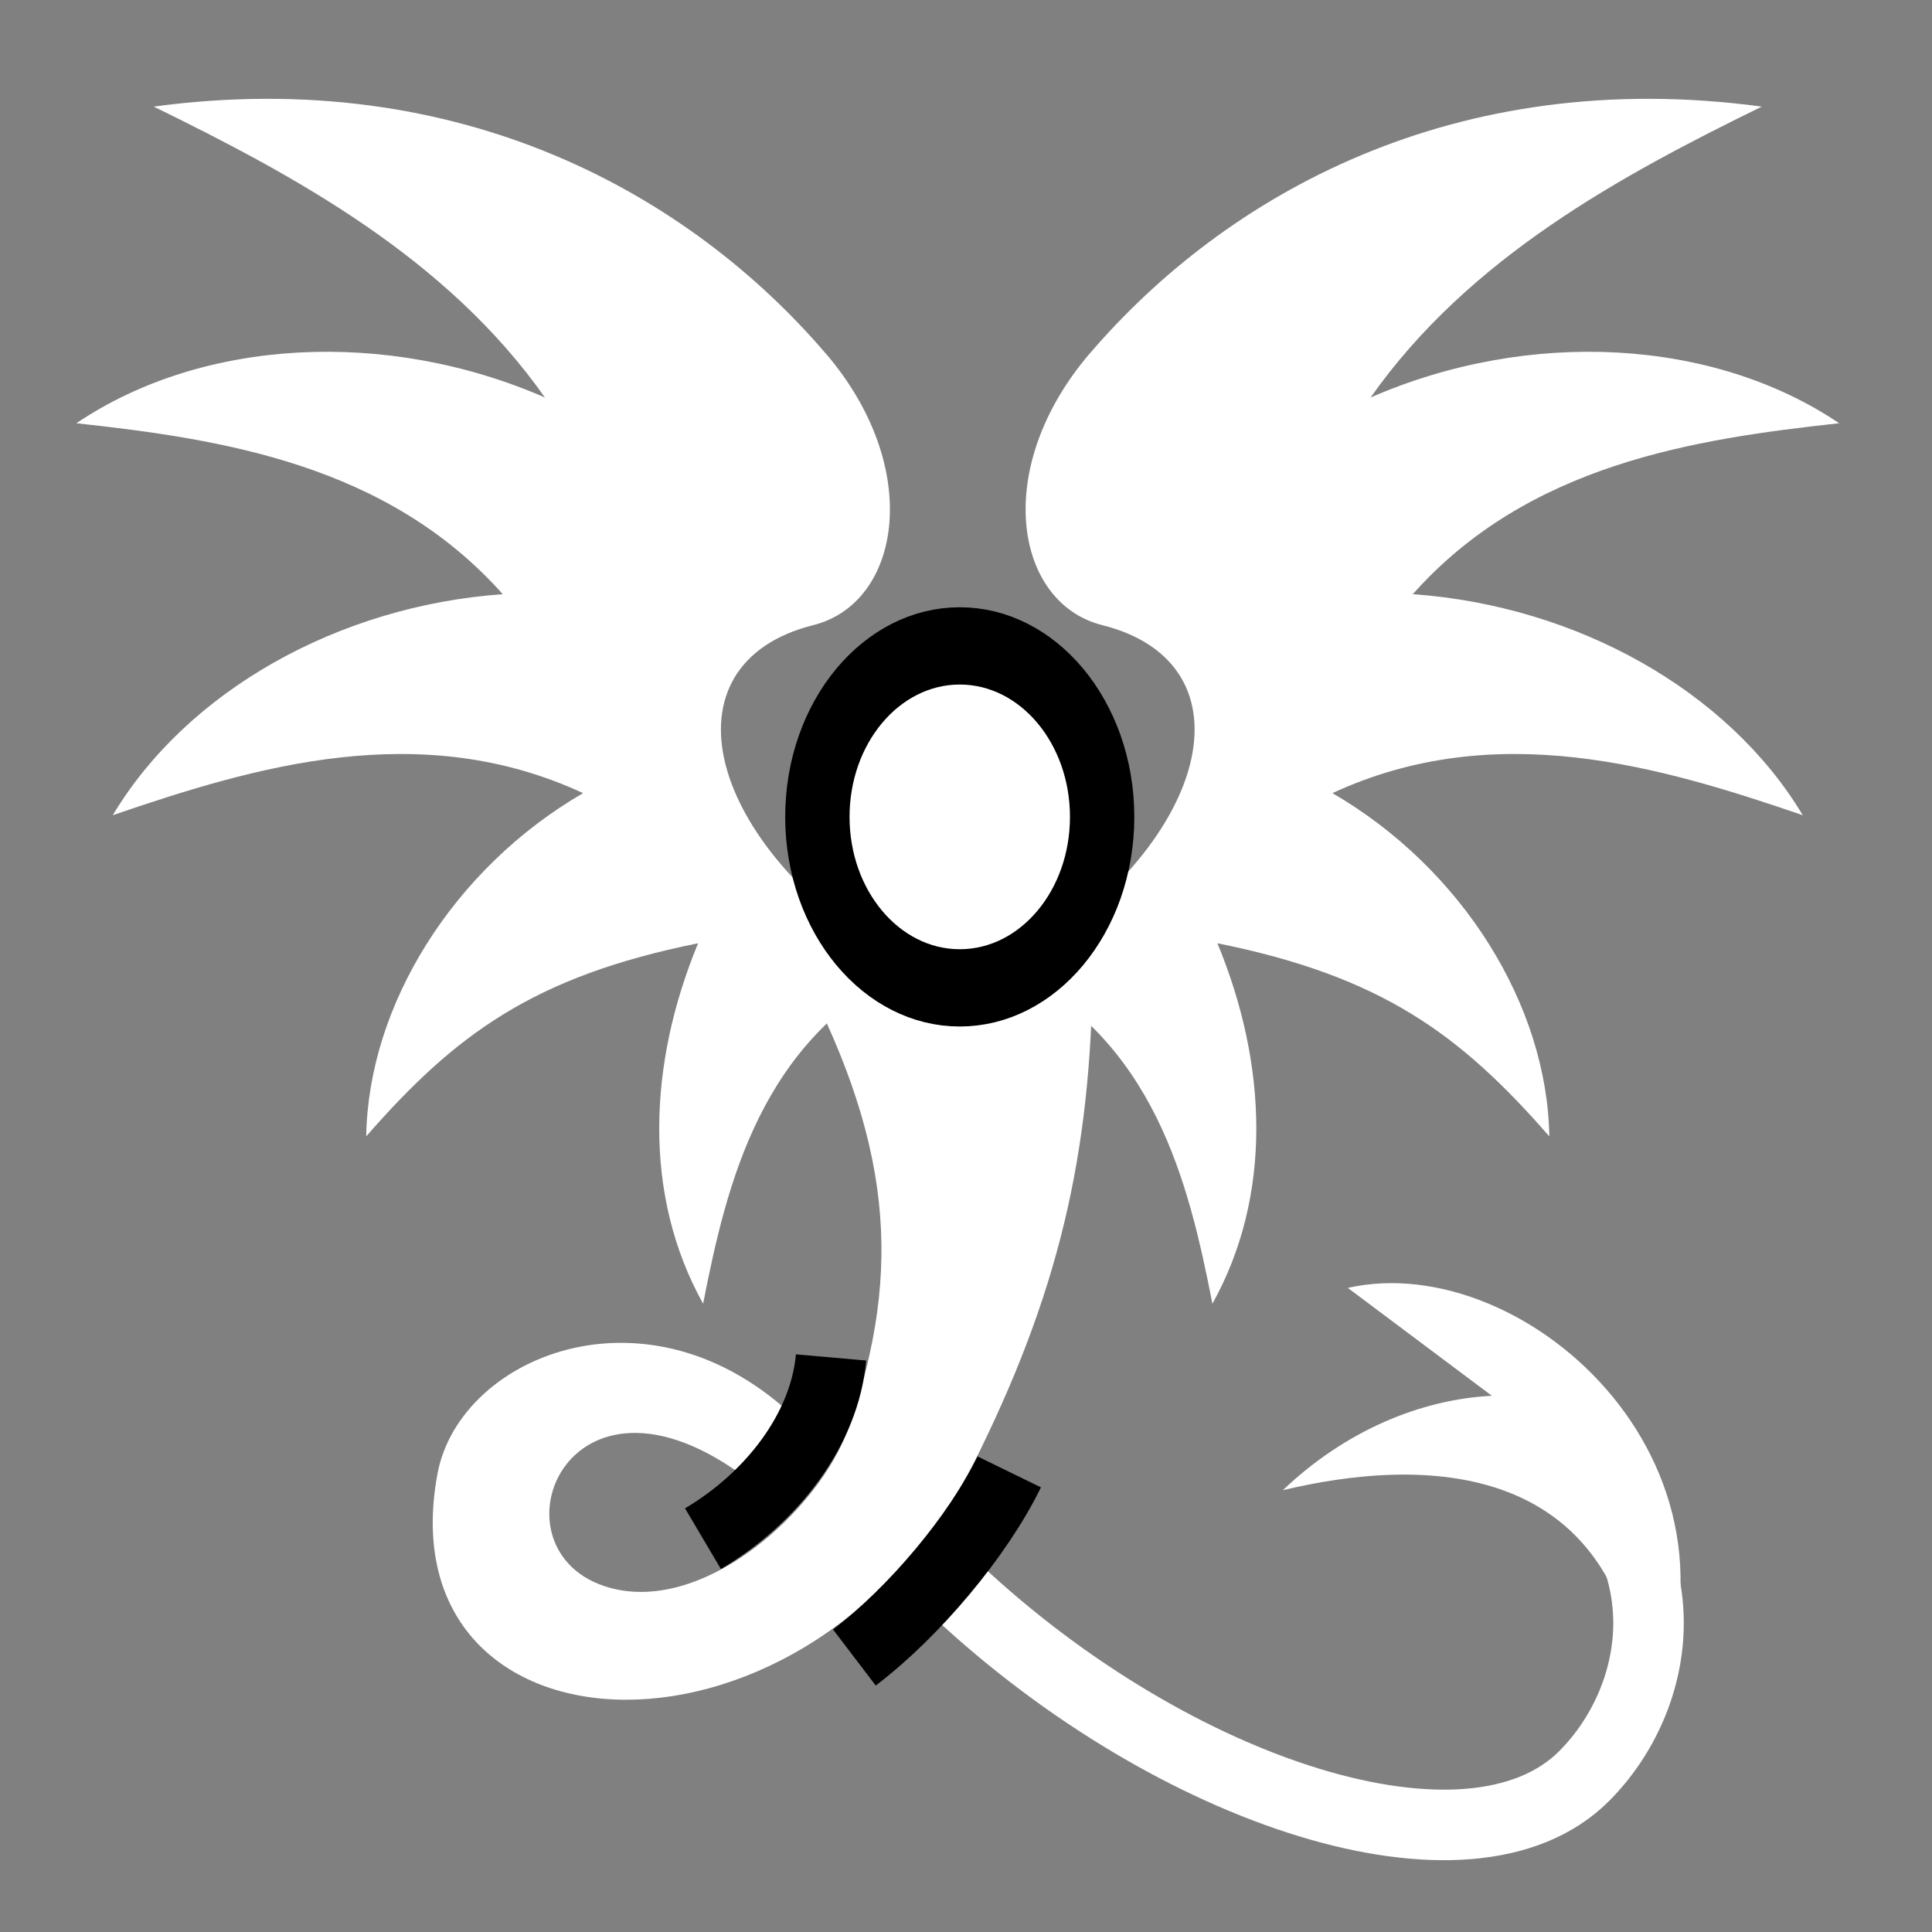 <svg xmlns="http://www.w3.org/2000/svg" viewBox="0 0 512 512">
<rect x="0" y="0" width="512" height="512" fill="#808080" stroke="none"/>
<g fill="#fff" transform="matrix(18.689 0 0 18.689 -5683.08 -45610.831)">
<path fill-rule="evenodd" d="m315.326,2454.059c1.428,2.62 1.564,4.463.8,6.688-.404,1.177-2.094,2.715-3.465,2.263-1.698-.56-.489-3.552 2.163-1.413l.674-.839c-2.103-2.174-4.888-1.047-5.207.655-.777,4.156 5.332,4.501 7.688-.318 1.188-2.43 1.608-4.415 1.604-7.098"/>
<path d="m319.541,2445.528c-1.395,1.628-1.067,3.534.168,3.852 2.179.539 1.598,3.127-1.321,4.857 2.067,1.024 2.551,3.033 2.891,4.767 .854-1.534.782-3.393.071-5.111 2.33.469 3.444,1.292 4.706,2.738-.029-1.86-1.234-3.798-3.075-4.867 2.318-1.075 4.66-.375 6.669.313-1.055-1.763-3.201-2.969-5.53-3.134 1.639-1.842 3.983-2.199 6.046-2.424-1.784-1.204-4.392-1.347-6.644-.365 1.402-1.992 3.565-3.154 5.547-4.125-4.364-.588-7.609,1.26-9.527,3.499z"/>
<path d="m315.795,2445.528c1.395,1.628 1.067,3.534-.168,3.852-2.179.539-1.598,3.127 1.321,4.857-2.067,1.024-2.551,3.033-2.891,4.767-.854-1.534-.782-3.393-.071-5.111-2.33.469-3.444,1.292-4.706,2.738 .029-1.86 1.234-3.798 3.075-4.867-2.318-1.075-4.66-.375-6.669.313 1.055-1.763 3.201-2.969 5.53-3.134-1.639-1.842-3.983-2.199-6.046-2.424 1.784-1.204 4.392-1.347 6.644-.365-1.402-1.992-3.565-3.154-5.547-4.125 4.364-.588 7.609,1.26 9.527,3.499z"/>
<path stroke="#000" stroke-width=".79" d="m319.014,2455.519c0,.966-.783,1.748-1.748,1.748s-1.748-.783-1.748-1.748 .783-1.748 1.748-1.748 1.748.783 1.748,1.748z" transform="matrix(1.155 0 0 1.387 -48.746 -953.704)"/>
</g>
<g fill="none">
<g transform="matrix(18.689 0 0 18.689 -5683.08 -45610.831)">
<path stroke="#fff" d="m317.667,2463.083c3.074,2.873 7.263,4.24 8.882,2.62 1.096-1.096 1.512-3.228-.515-4.726"/>
</g>
<g stroke="#000" transform="matrix(18.689 0 0 18.689 -5683.08 -45610.831)">
<path d="m314.055,2462.336c.984-.582 1.727-1.557 1.816-2.57"/>
<path d="m316.202,2464.021c.848-.646 1.752-1.722 2.196-2.632"/>
</g>
</g>
<g transform="matrix(18.689 0 0 18.689 -5683.08 -45610.831)">
<path fill="#fff" d="m322.276,2461.649c1.851-.444 4.955-.597 5.109,3.323 1.883-3.568-1.638-6.768-4.186-6.192l2.043,1.53c-.996.049-2.071.486-2.966,1.34z"/>
</g>
</svg>
